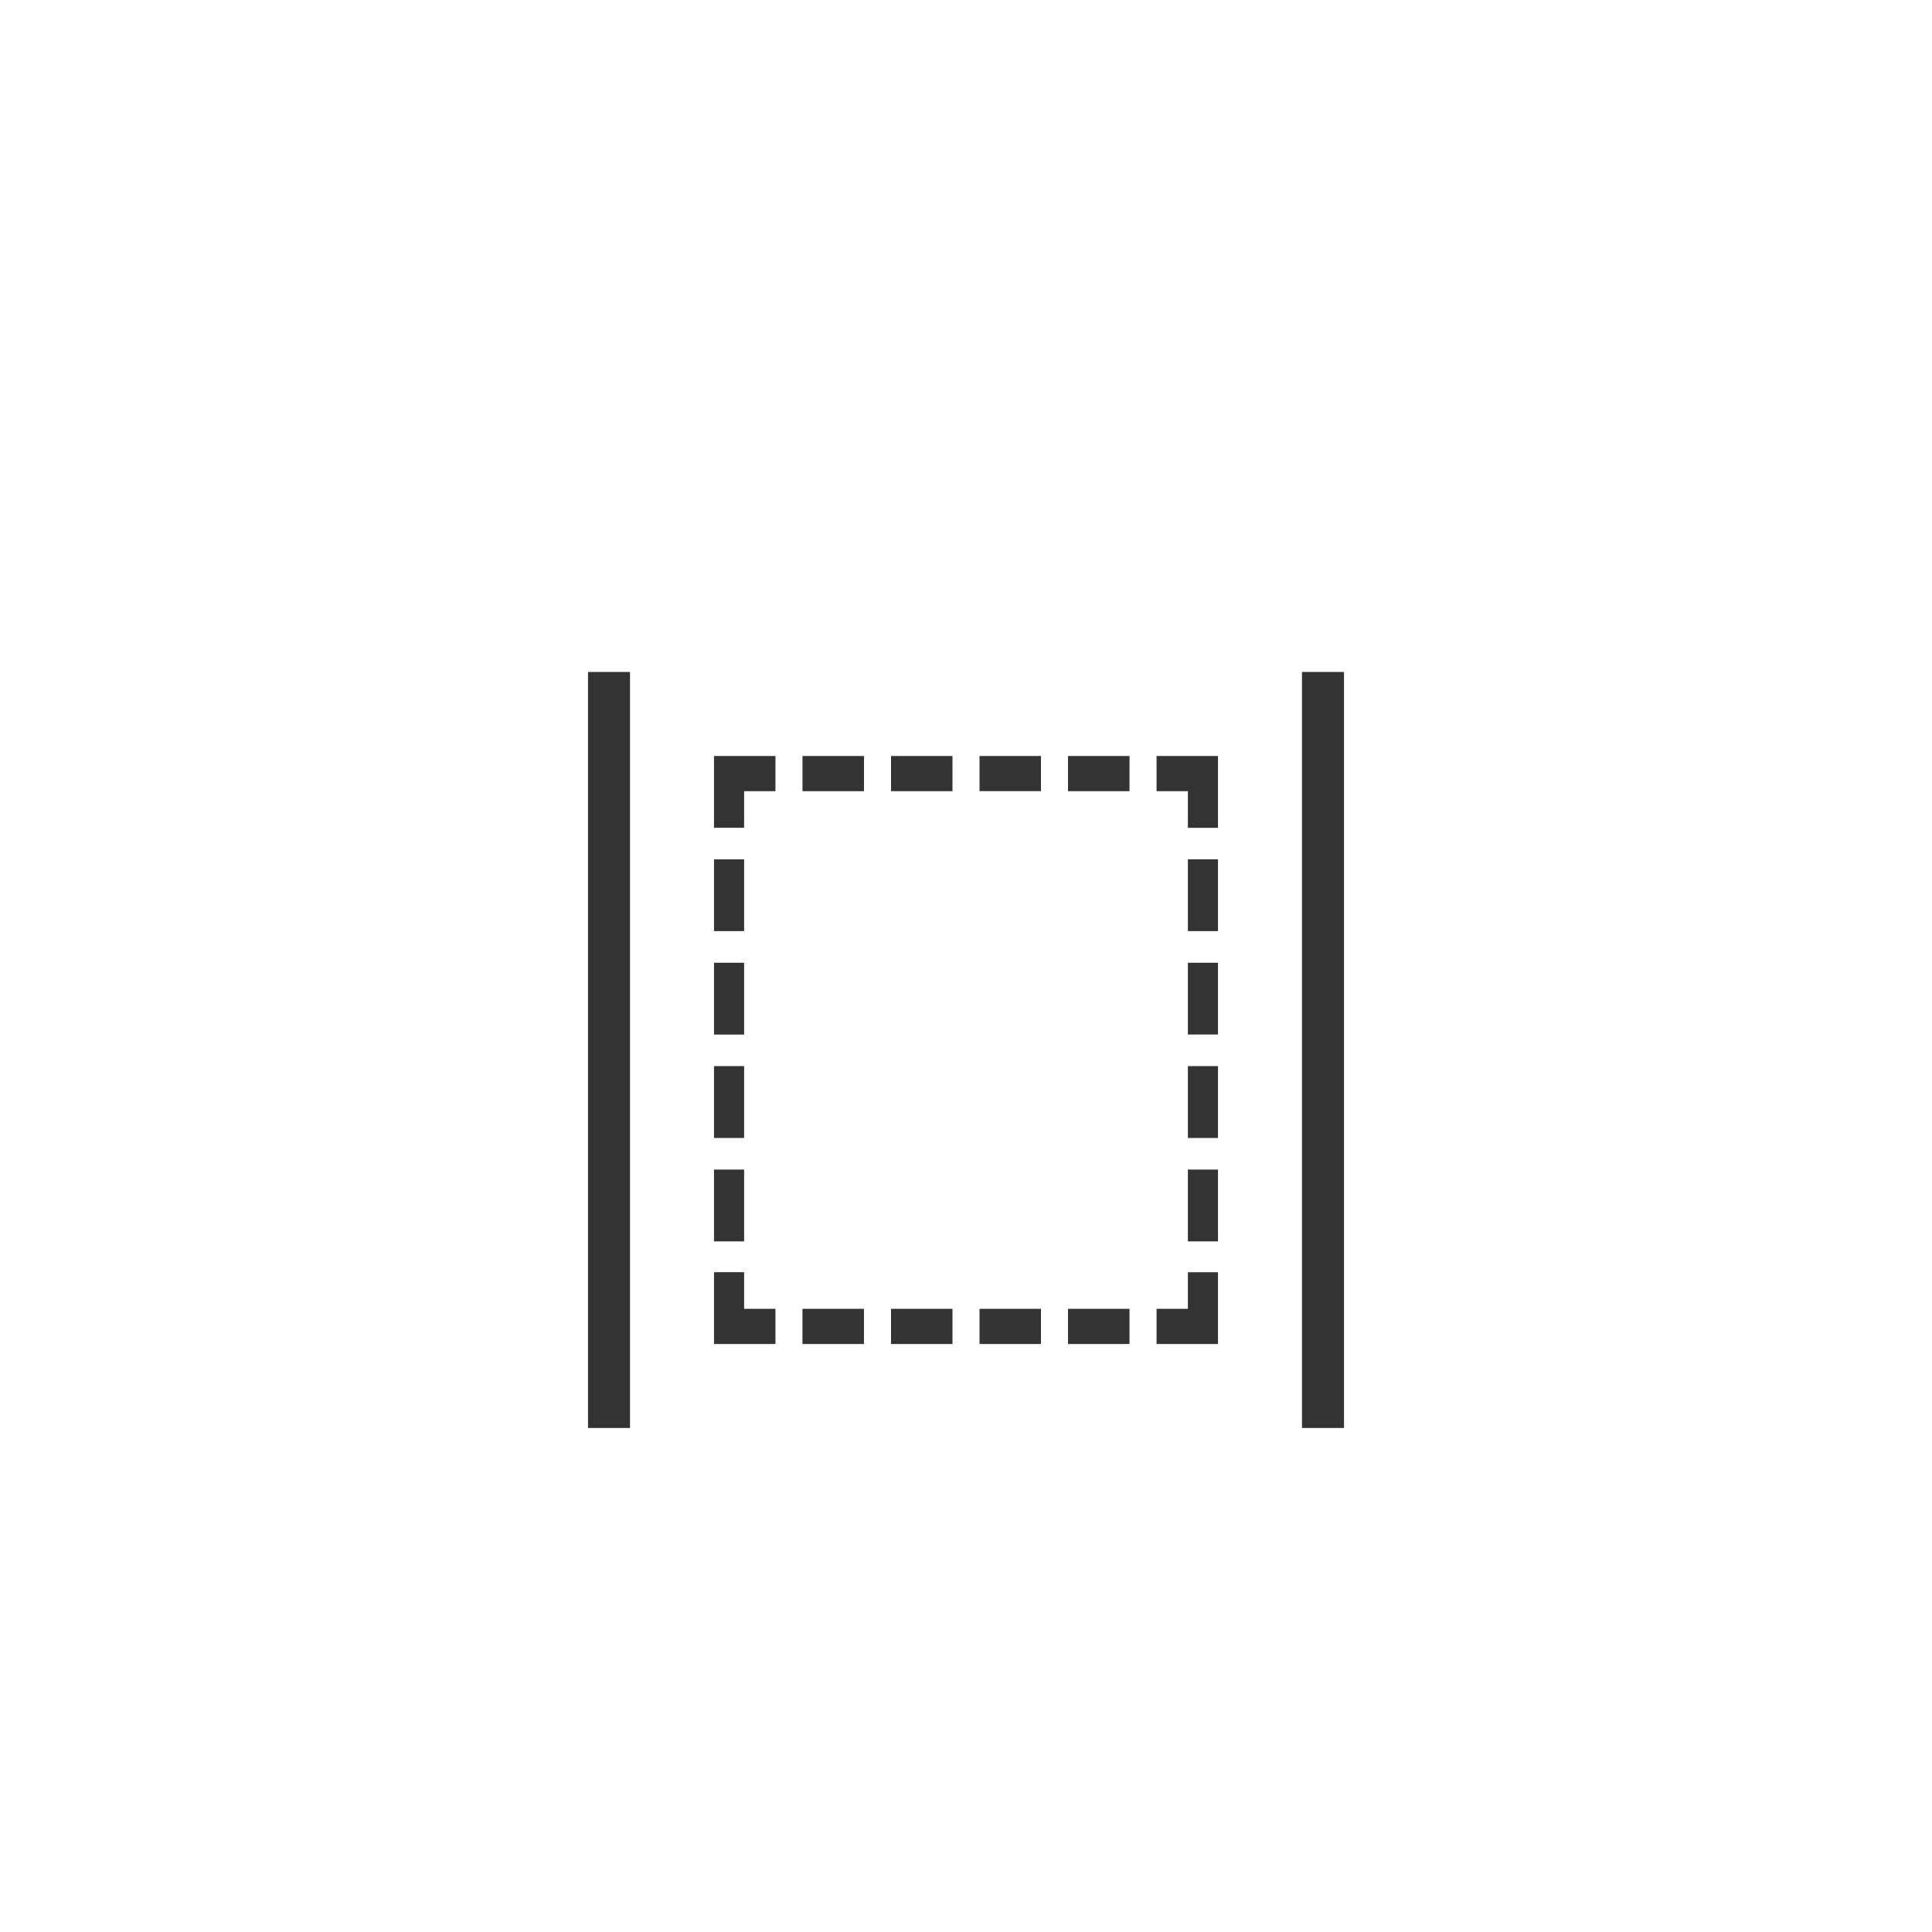 <svg xmlns="http://www.w3.org/2000/svg" class="cel-icon cel-icon-stroke-width" viewBox="0 0 46 46"><path d="M29 19.71h-.717v-.872h-.746V18H29v1.71zm-2.107-.872h-1.464V18h1.464v.838zM29 22.17h-.717v-1.71H29v1.71zm-4.215-3.333h-1.463V18h1.463v.838zM29 24.632h-.717v-1.709H29v1.71zm-6.322-5.794h-1.463V18h1.463v.838zM29 27.094h-.717v-1.71H29v1.71zm-8.43-8.256h-1.463V18h1.464v.838zM29 29.556h-.717v-1.71H29v1.71zM29 32h-1.463v-.838h.746v-.871H29V32zM18.463 18.838h-.746v.871H17V18h1.463v.838zM26.893 32h-1.464v-.838h1.464V32zm-9.176-9.83H17v-1.709h.717v1.71zM24.785 32h-1.463v-.838h1.463V32zm-7.068-7.367H17v-1.71h.717v1.71zM22.678 32h-1.463v-.838h1.463V32zm-4.96-4.906H17v-1.71h.717v1.71zM20.57 32h-1.464v-.838h1.464V32zm-2.854-2.444H17v-1.71h.717v1.71zM18.463 32H17v-1.71h.717v.872h.746V32zM15 34h-1V16h1v18zM32 34h-1V16h1v18z" fill="#333"/></svg>